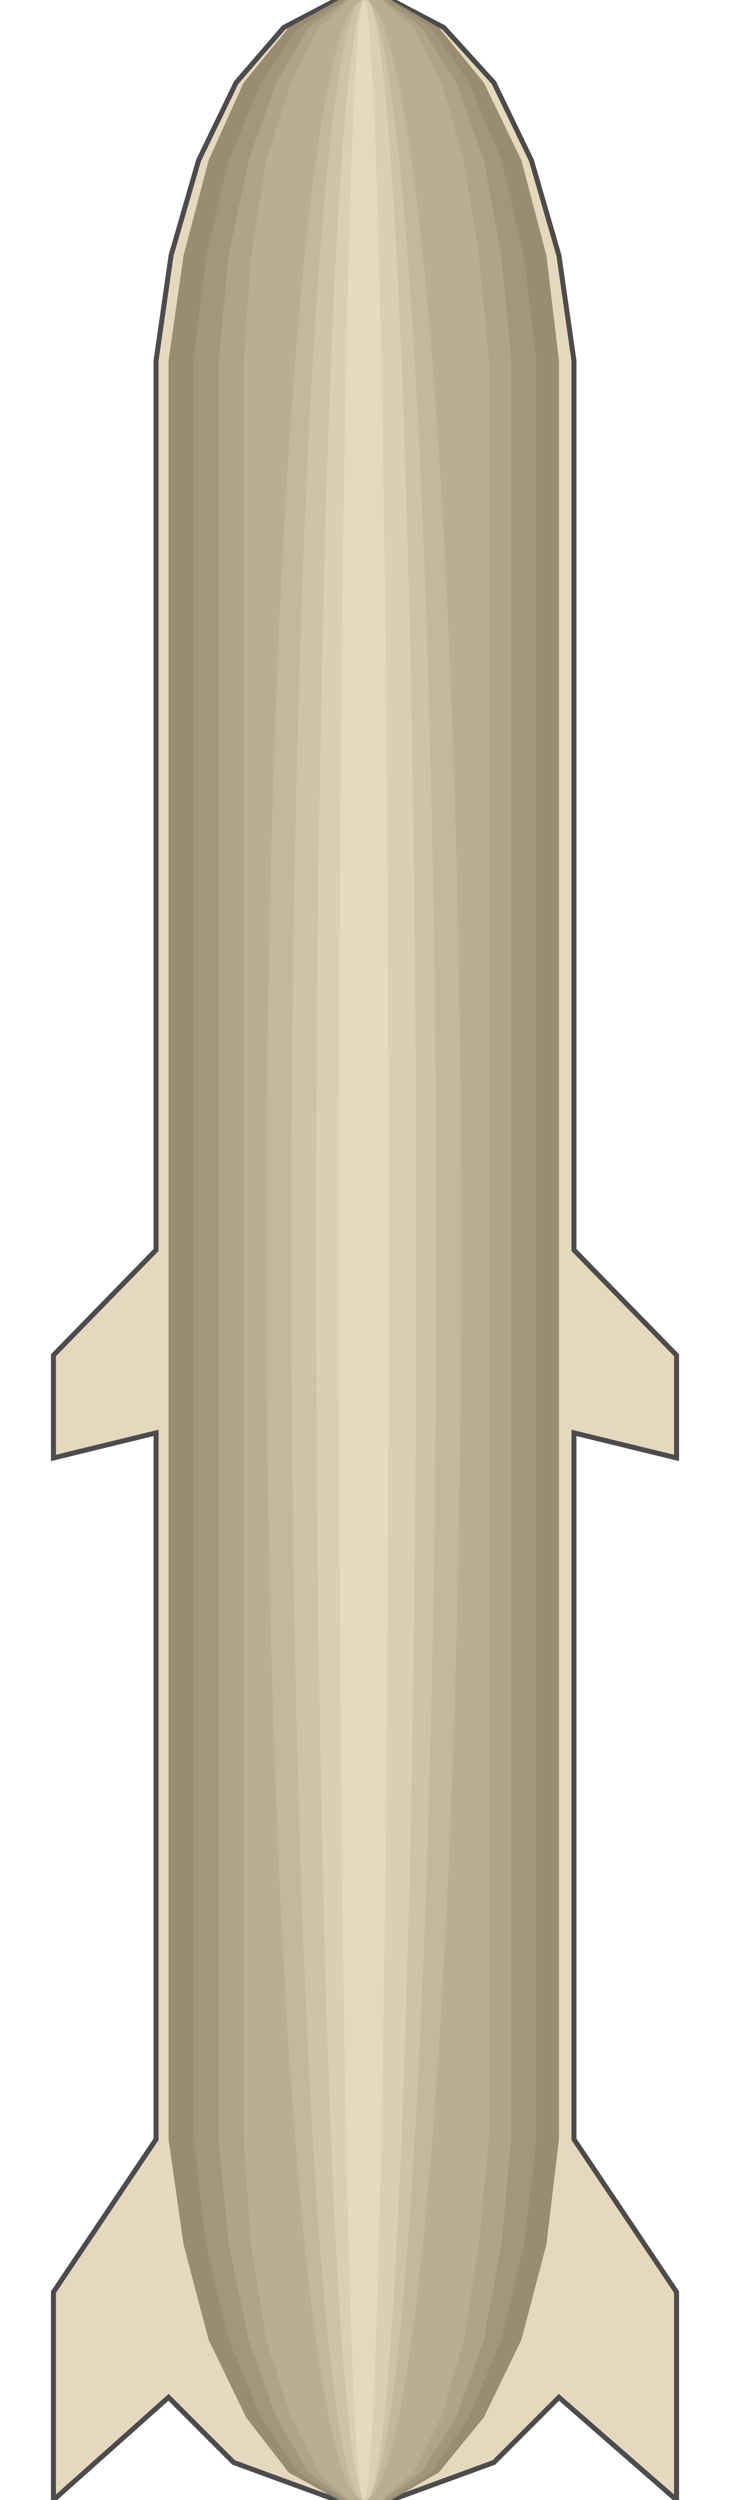 <!DOCTYPE svg PUBLIC "-//W3C//DTD SVG 20000303 Stylable//EN" "http://www.w3.org/TR/2000/03/WD-SVG-20000303/DTD/svg-20000303-stylable.dtd"><svg xmlns="http://www.w3.org/2000/svg" width="292px" height="999px" viewBox="0 0 249 998"><path style="fill:#e5d8bf;stroke:#4c4c4c;stroke-width:2" d="M176,983 l-41,15 -22,0 -41,-15 -26,-26 -46,41 0,-83 41,-61 0,-282 -41,10 0,-41 41,-42 0,-355 6,-42 11,-38 15,-31 19,-22 21,-11 22,0 21,11 20,22 15,31 11,38 6,42 0,355 41,42 0,41 -41,-10 0,282 41,61 0,83 -47,-41 -26,26z" /><path style="fill:#998c73" d="M154,987 l-19,11 -21,0 -20,-11 -17,-22 -15,-31 -10,-38 -6,-42 0,-710 6,-42 10,-38 14,-31 18,-22 20,-11 21,0 19,11 18,22 15,31 10,38 5,42 0,710 -5,42 -10,38 -15,31 -18,22z" /><path style="fill:#a3967d" d="M151,987 l-17,11 -18,0 -18,-11 -15,-22 -13,-31 -9,-38 -5,-42 0,-710 5,-42 9,-38 13,-31 15,-22 18,-11 18,0 17,11 15,22 13,31 9,38 5,42 0,710 -5,42 -9,38 -13,31 -15,22z" /><path style="fill:#b0a38a" d="M147,987 l-15,11 -15,0 -15,-11 -13,-22 -11,-31 -8,-38 -4,-42 0,-710 4,-42 8,-38 11,-31 13,-22 15,-11 15,0 15,11 14,22 11,31 7,38 4,42 0,710 -4,42 -7,38 -11,31 -14,22z" /><path style="fill:#baad94" d="M144,987 l-13,11 -13,0 -12,-11 -11,-22 -10,-31 -6,-38 -3,-42 0,-710 3,-42 6,-38 10,-31 11,-22 12,-11 13,0 13,11 11,22 9,31 6,38 4,42 0,710 -4,42 -6,38 -9,31 -11,22z" /><ellipse style="fill:#c4b79e" cx="124" cy="499" rx="39" ry="499" /><ellipse style="fill:#cfc2a9" cx="124" cy="499" rx="29" ry="499" /><ellipse style="fill:#dbceb5" cx="125" cy="499" rx="20" ry="499" /><ellipse style="fill:#e5d8bf" cx="124" cy="499" rx="10" ry="499" /></svg>